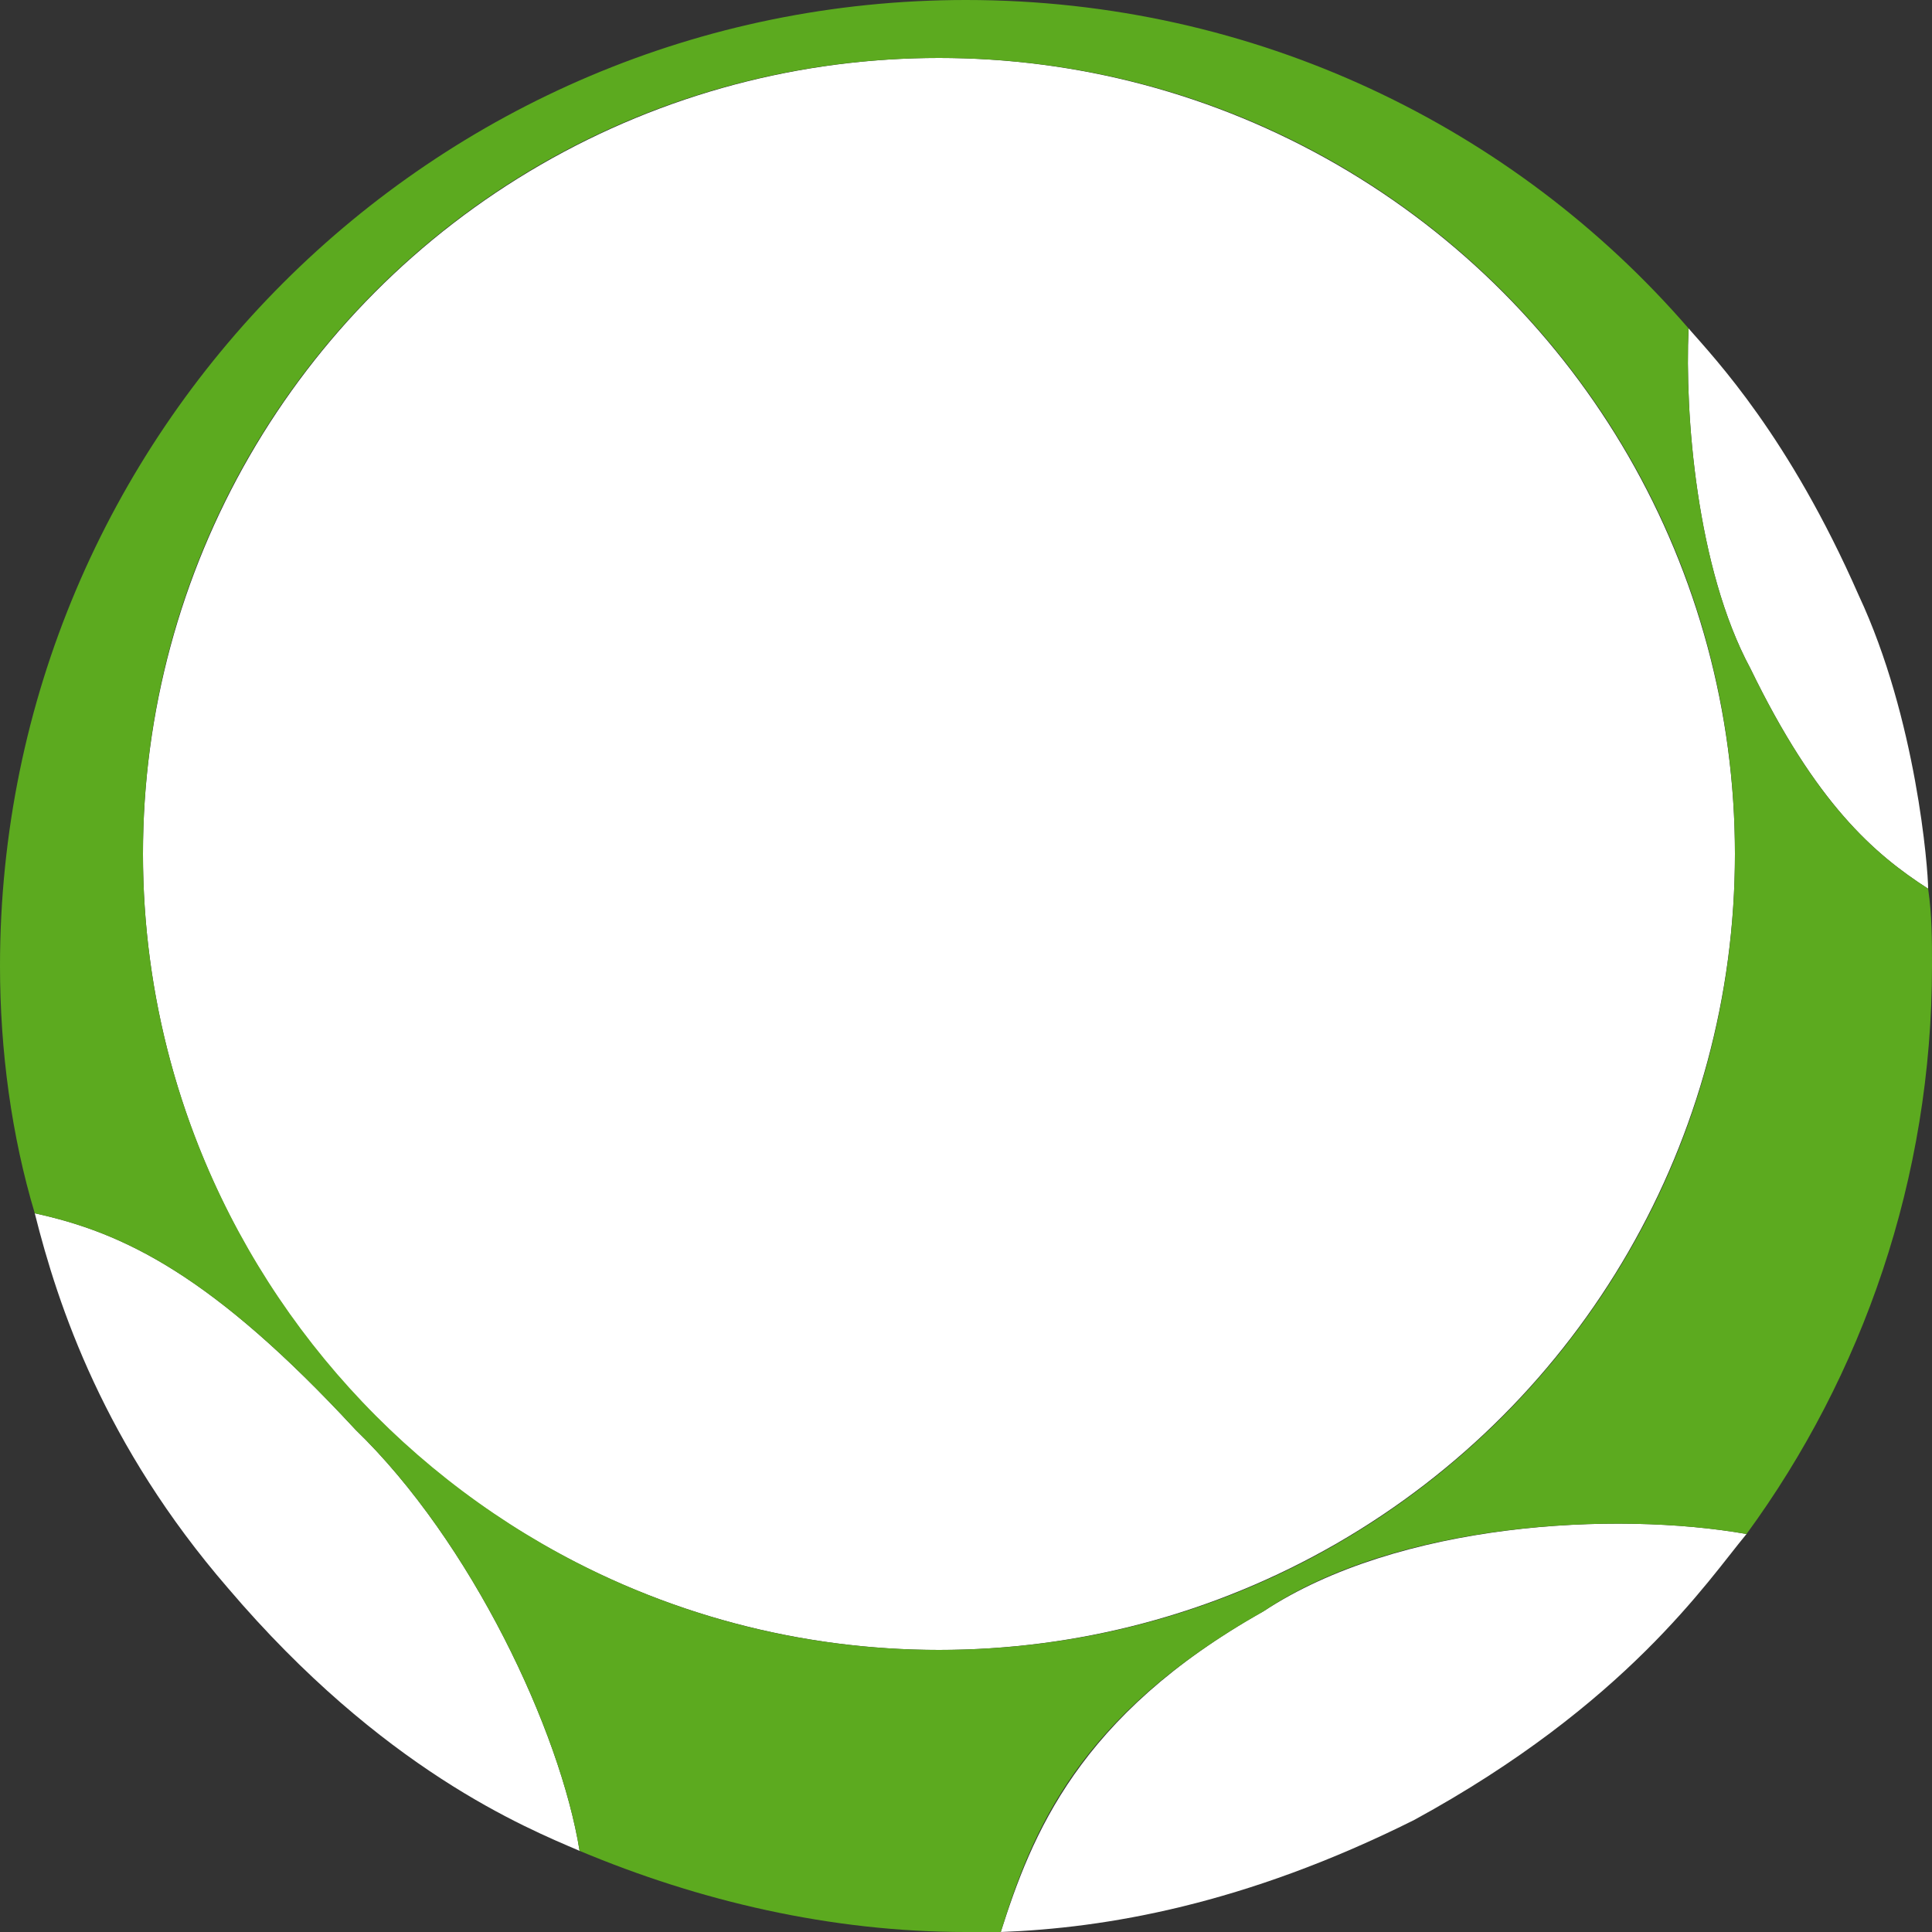 <?xml version="1.0" encoding="utf-8"?>
<!-- Generator: Adobe Illustrator 19.1.0, SVG Export Plug-In . SVG Version: 6.00 Build 0)  -->
<svg version="1.1" id="Layer_1" xmlns="http://www.w3.org/2000/svg" xmlns:xlink="http://www.w3.org/1999/xlink" x="0px" y="0px"
	 viewBox="0 0 50 50" style="enable-background:new 0 0 50 50;" xml:space="preserve">
<rect x="0" y="0" width="50" height="50" fill="#333333" stroke="none"/>
<style type="text/css">
	.st0{fill:#FFFFFF;}
	.st1{fill:#E73038;}
	.st2{fill:#5CAA1F;}
</style>
<path class="st0" d="M32.7,41.7c3.5-2.3,9.1-2.6,12.5-2c-1,1.2-3.1,4.4-8.6,7.4c-4.4,2.2-8,2.8-10.7,2.9
	C26.7,47.5,27.9,44.4,32.7,41.7z"/>
<path class="st0" d="M9.2,37c3,2.9,5.3,7.8,5.8,10.9c-1.4-0.6-5.1-2.1-9.1-6.8c-3.2-3.7-4.4-7.3-5-9.7C3.2,31.9,5.5,33,9.2,37z"/>
<path class="st0" d="M45.3,17.3c-1.4-2.6-1.7-6.6-1.6-8.8c0.7,0.8,2.6,2.8,4.4,6.9c1.5,3.2,1.8,7.1,1.8,7.6
	C48.5,22.1,47,20.8,45.3,17.3z"/>
<circle class="st0" cx="24.3" cy="22.1" r="20.6"/>
<g>
	<path class="st1" d="M1.2,32.6c0-0.1-0.1-0.2-0.1-0.2C1.1,32.4,1.2,32.5,1.2,32.6z"/>
	<path class="st1" d="M44.3,40.9L44.3,40.9L44.3,40.9z"/>
	<path class="st2" d="M32.7,41.7c3.4-2.3,9.1-2.6,12.5-2c3-4.1,4.8-9.2,4.8-14.7c0-0.7,0-1.3-0.1-2c-1.4-0.9-2.9-2.2-4.6-5.7
		c-1.4-2.6-1.7-6.6-1.6-8.8C39.2,3.3,32.5,0,25,0C11.2,0,0,11.2,0,25c0,2.2,0.3,4.4,0.9,6.4C3.2,31.9,5.5,33,9.2,37
		c3,2.9,5.3,7.8,5.8,10.9c3.1,1.3,6.5,2.1,10,2.1c0.3,0,0.6,0,0.9,0C26.7,47.4,27.9,44.4,32.7,41.7z M3.7,22.1
		c0-11.4,9.2-20.6,20.6-20.6s20.6,9.2,20.6,20.6s-9.2,20.6-20.6,20.6S3.7,33.4,3.7,22.1z"/>
</g>
</svg>

